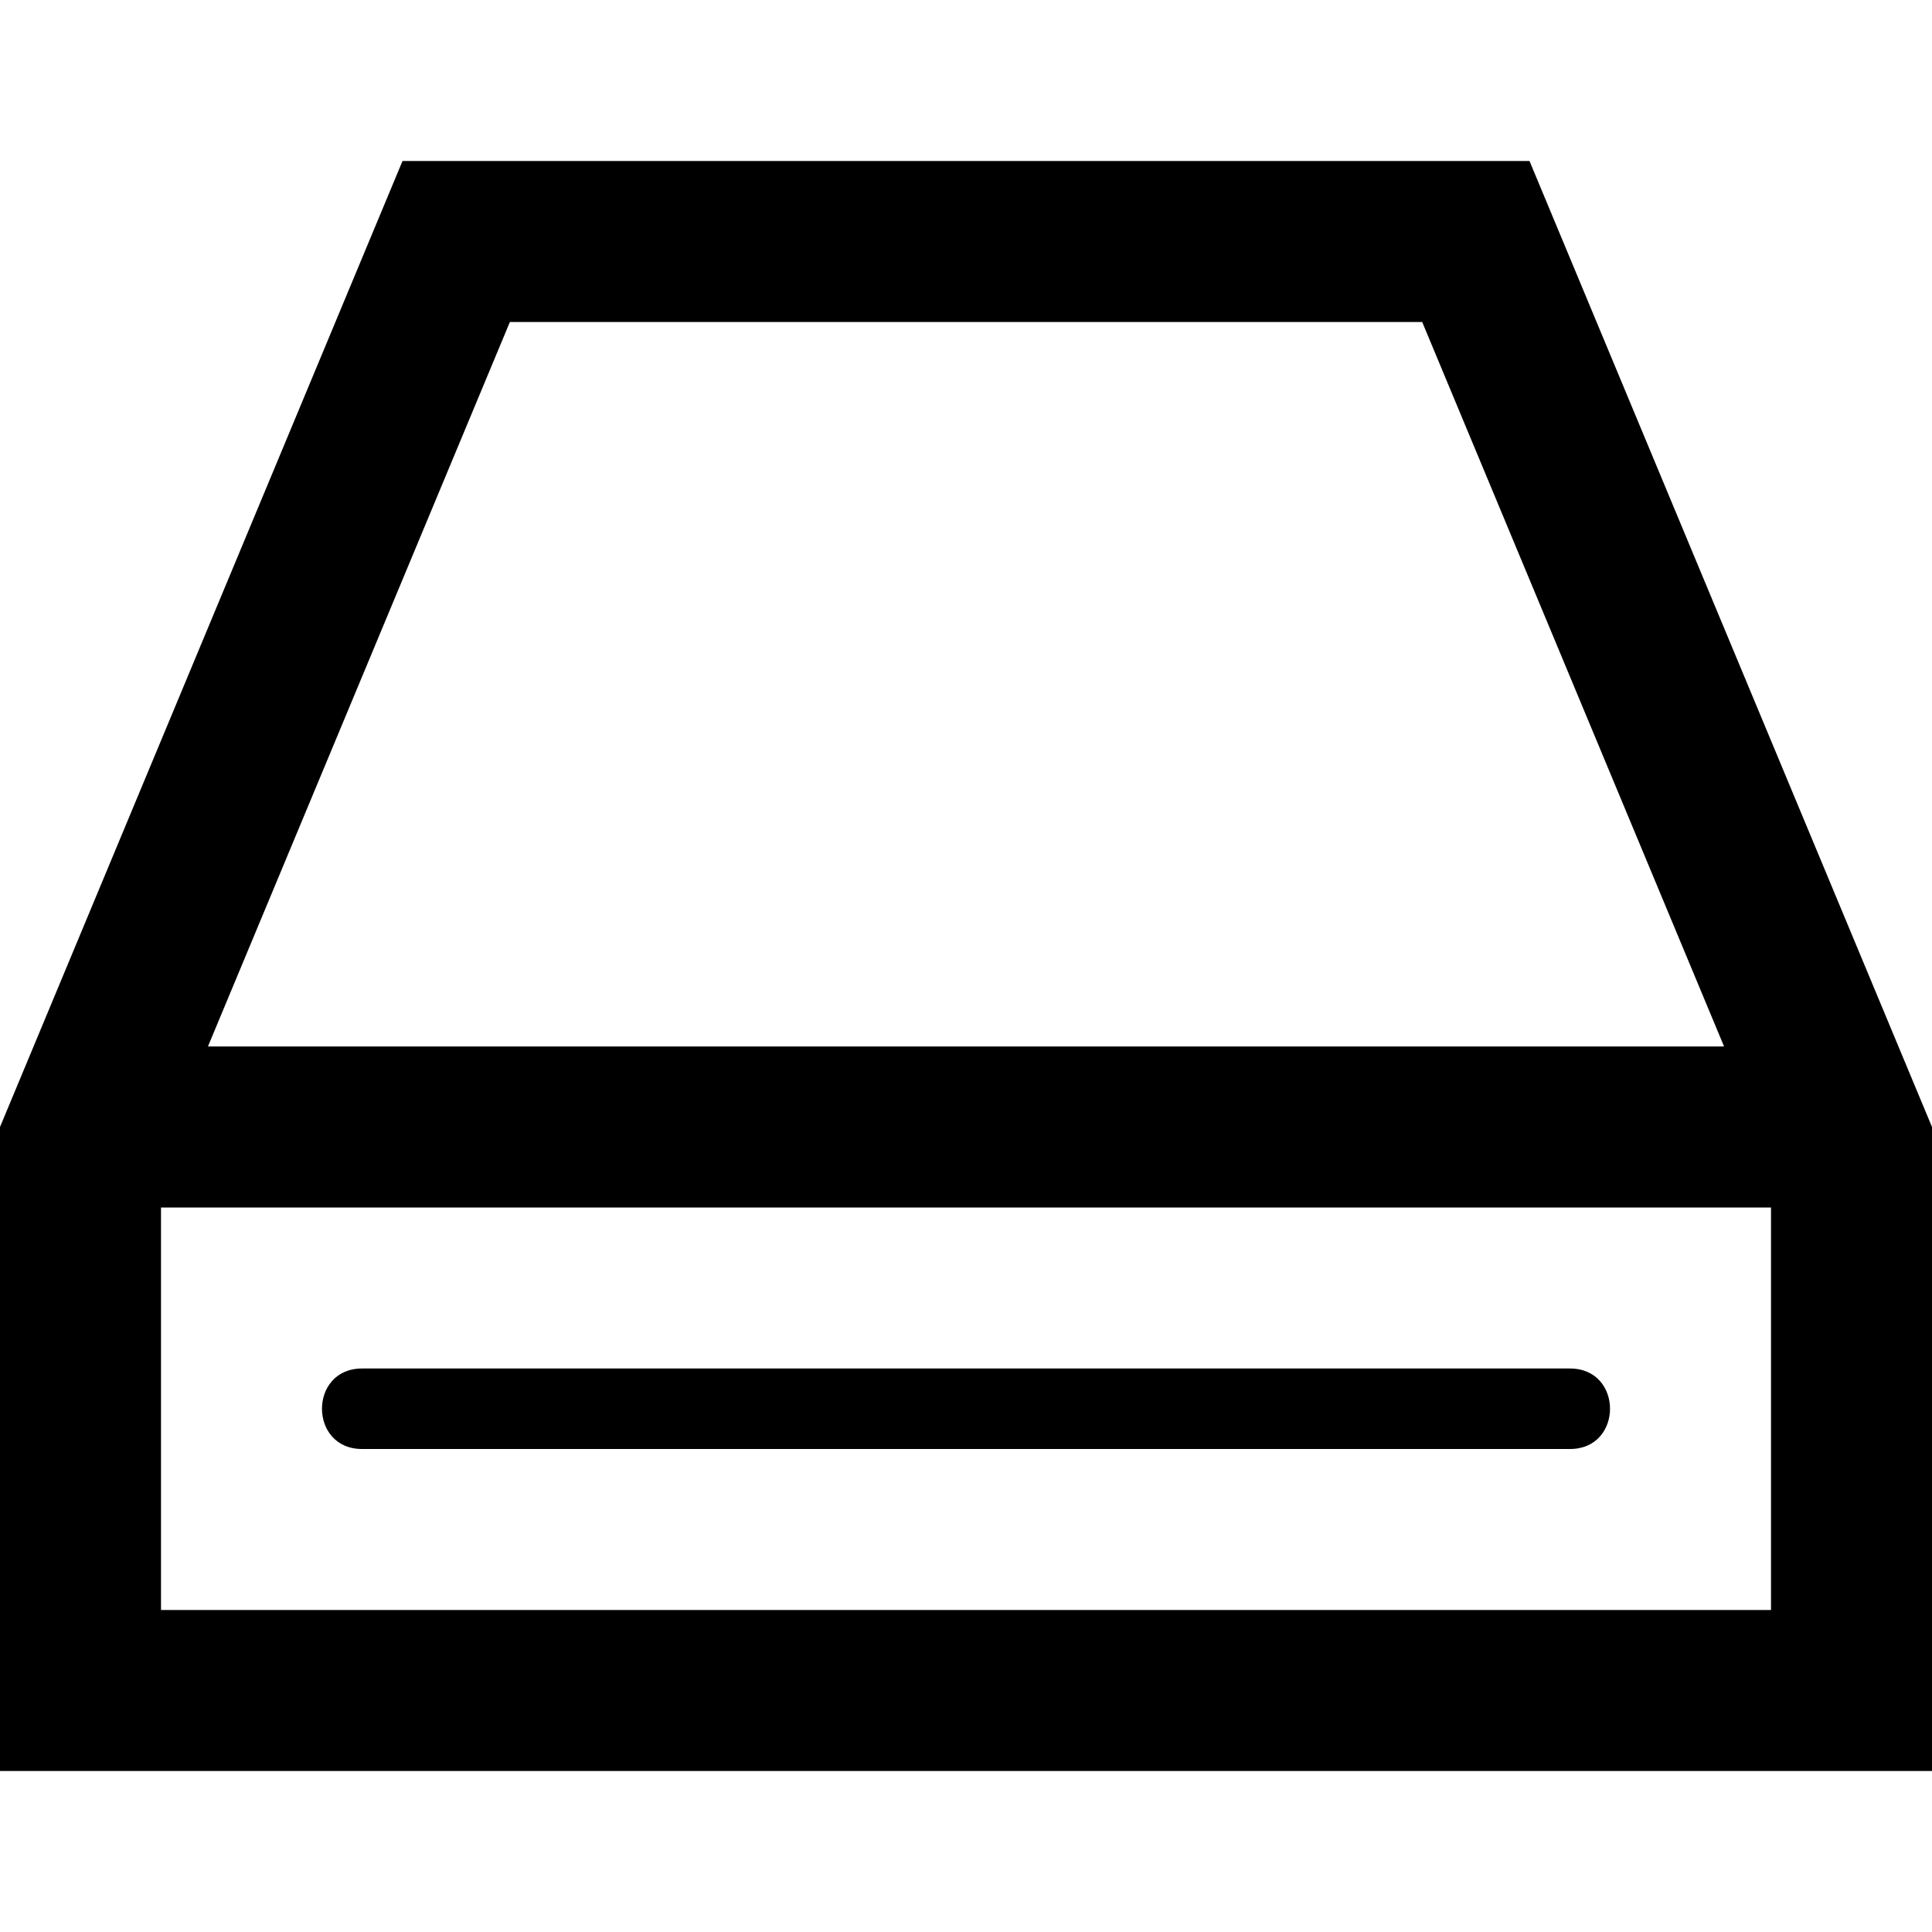<svg xmlns="http://www.w3.org/2000/svg" width="24" height="24" viewBox="0 0 24 24"><path d="M24 14l-5-12h-14l-5 12v8h24v-8zm-17.666-10h11.333l3.75 9h-18.834l3.751-9zm15.666 16h-20v-5h20v5zm-2.497-2h-15.006c-.663 0-.663-1 0-1h15.006c.663 0 .663 1 0 1z"/></svg>